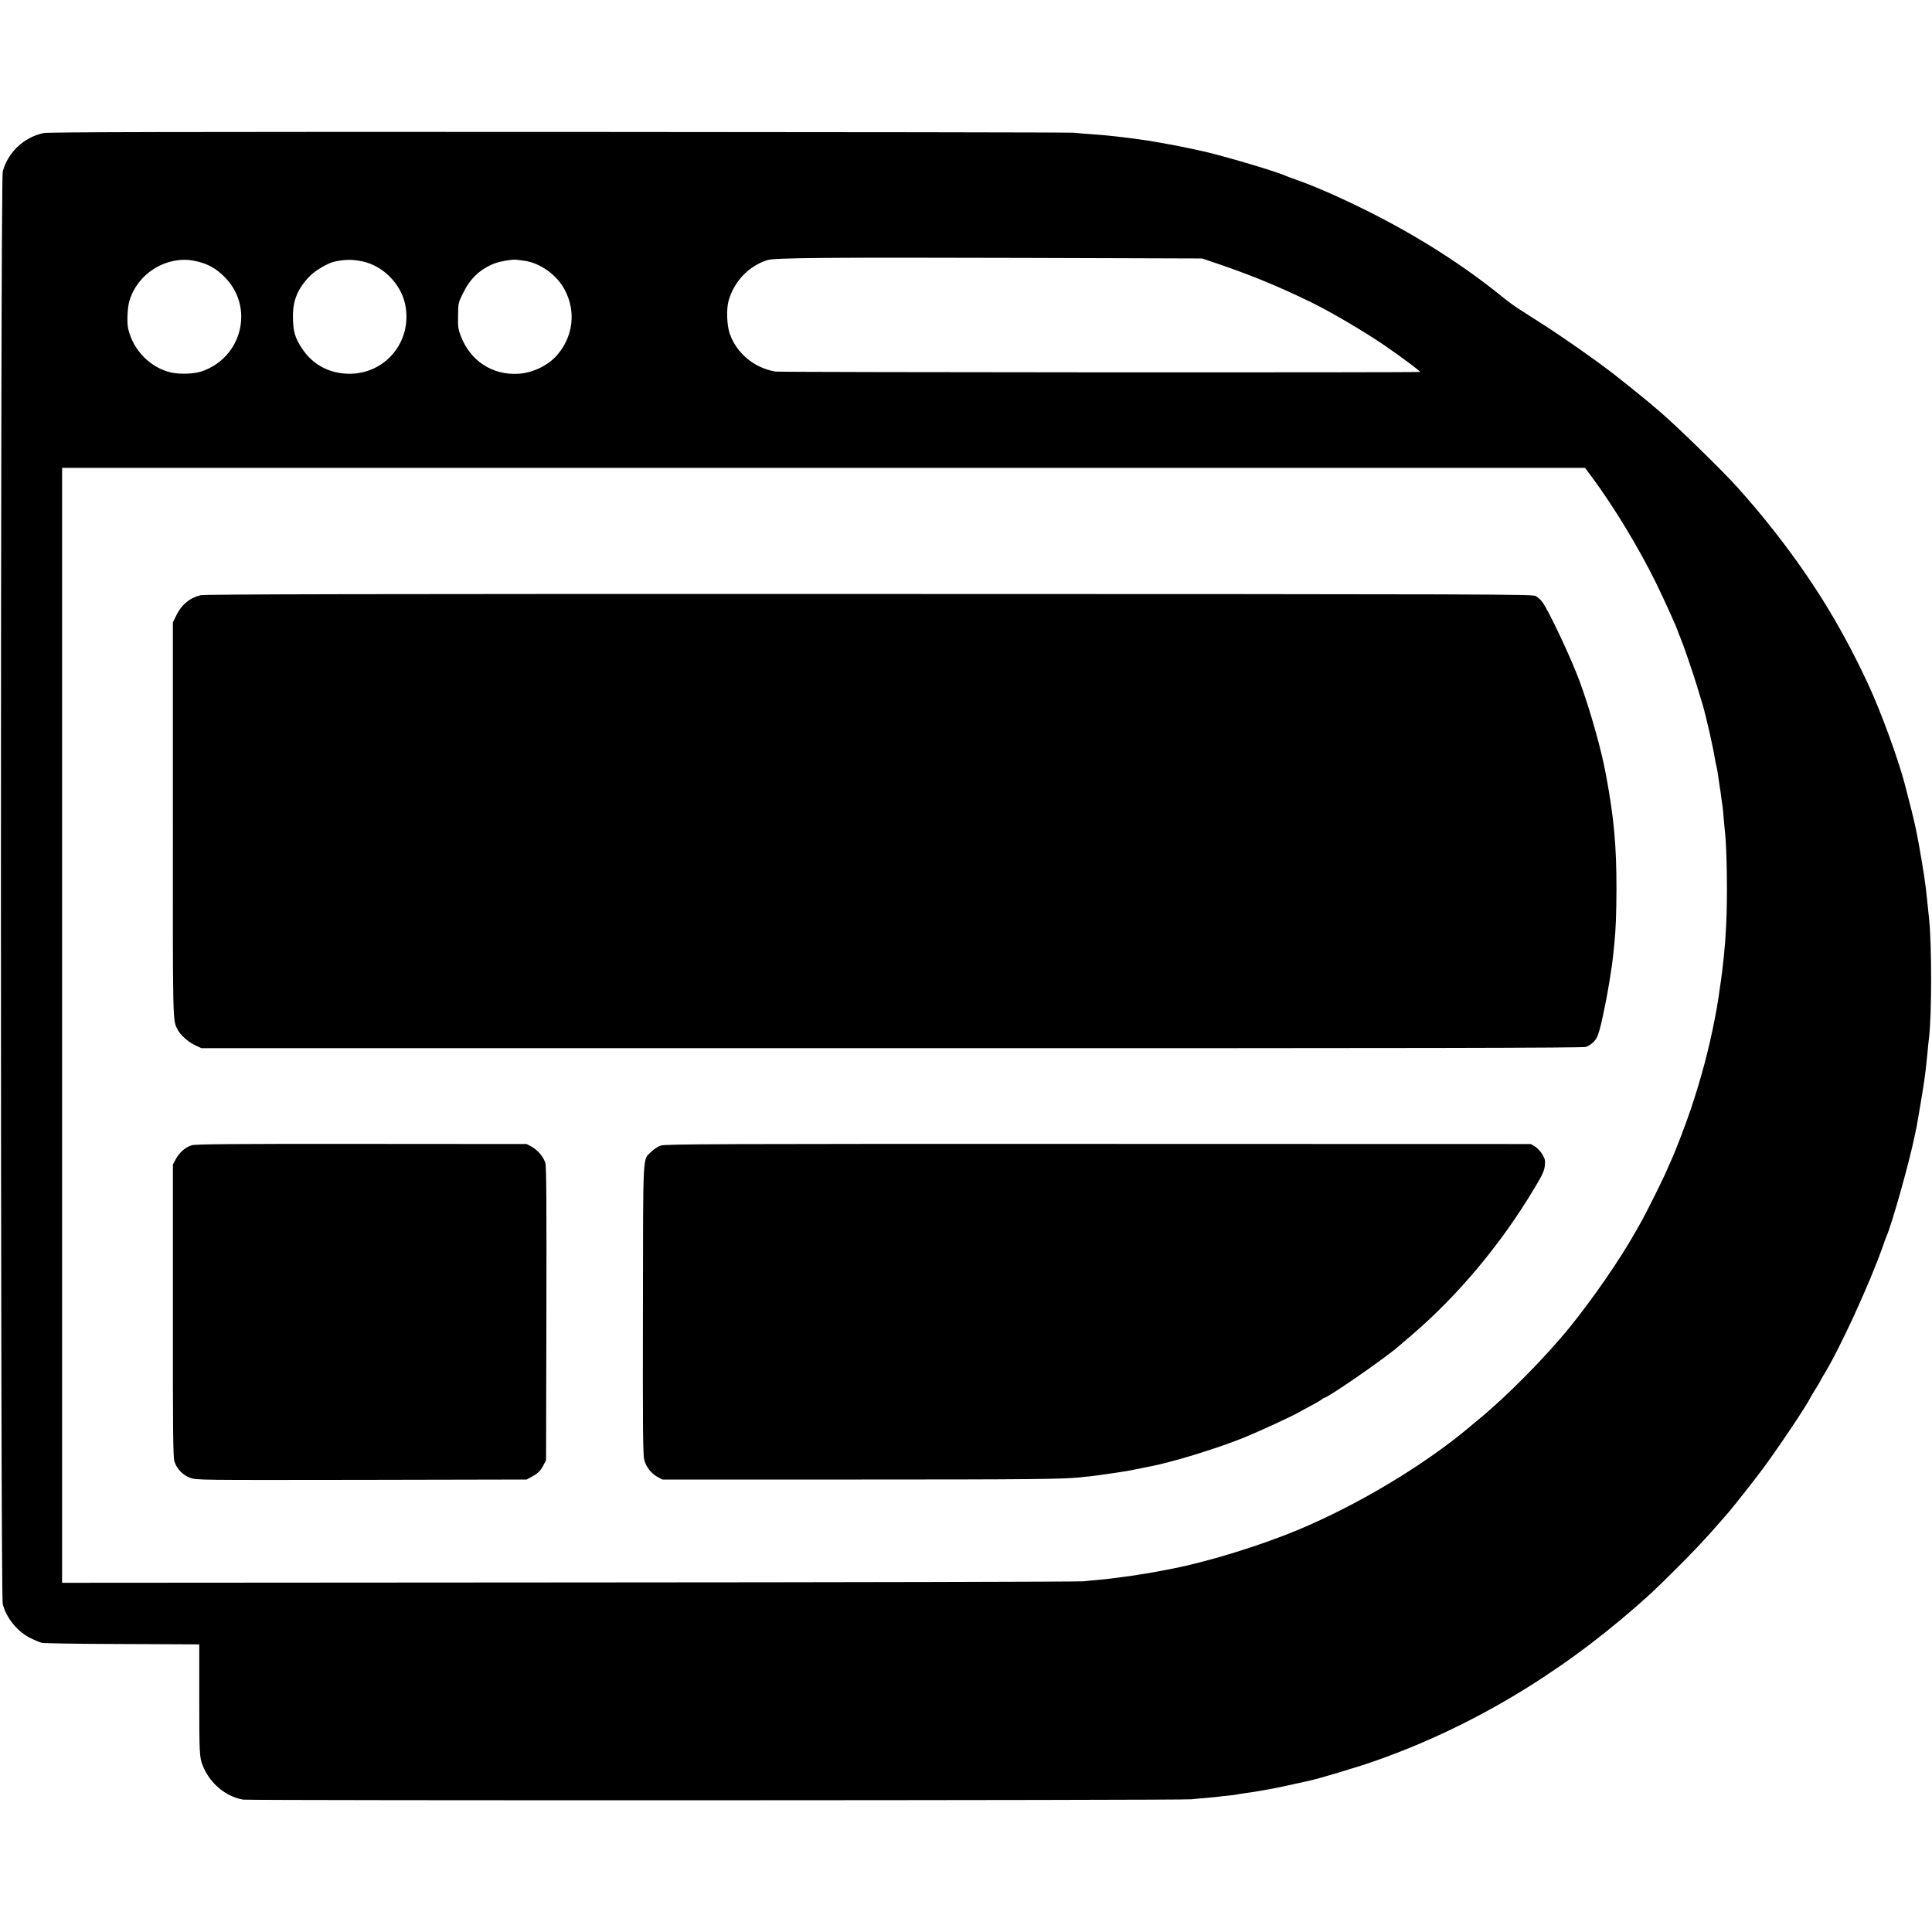 <?xml version="1.0" standalone="no"?>
<!DOCTYPE svg PUBLIC "-//W3C//DTD SVG 20010904//EN"
 "http://www.w3.org/TR/2001/REC-SVG-20010904/DTD/svg10.dtd">
<svg version="1.0" xmlns="http://www.w3.org/2000/svg"
 width="1693pt" height="1693pt" viewBox="0 0 1693 1693"
 preserveAspectRatio="xMidYMid meet">
<g transform="translate(0,1693) scale(0.1,-0.1)"
fill="#000000" stroke="none">
<path d="M383 15764 c-172 -35 -314 -168 -359 -338 -21 -77 -21 -12475 0
-12552 33 -126 131 -245 248 -301 36 -18 79 -35 95 -39 15 -4 289 -9 608 -10
319 -2 623 -3 675 -3 l96 -1 0 -463 c0 -490 2 -527 30 -597 61 -156 202 -275
356 -300 60 -9 8225 -7 8308 3 25 3 79 8 120 11 41 4 89 8 106 10 17 3 60 8
95 11 35 3 71 8 79 10 8 2 35 7 60 10 60 8 93 13 165 26 33 6 74 13 90 16 24
4 173 36 270 58 11 3 34 8 50 11 75 16 415 117 549 164 832 288 1616 750 2316
1364 134 118 149 132 300 281 170 167 306 310 430 454 30 35 63 73 74 85 44
50 210 261 293 371 137 184 395 568 426 635 4 8 25 44 47 79 22 34 40 65 40
67 0 3 11 21 23 42 141 224 415 820 532 1157 9 28 21 59 26 70 48 109 204 663
248 885 6 30 14 66 17 80 8 41 62 361 69 419 8 60 10 73 25 221 5 58 12 123
15 145 23 208 23 791 1 1020 -2 17 -7 64 -11 105 -4 41 -9 89 -11 105 -2 17
-6 53 -9 80 -12 104 -58 375 -85 505 -25 114 -46 200 -100 405 -58 220 -211
636 -315 860 -219 471 -444 845 -746 1245 -103 137 -234 297 -324 399 -16 19
-50 57 -75 85 -110 126 -543 549 -685 669 -16 14 -61 52 -100 85 -57 48 -238
193 -305 245 -174 134 -454 330 -645 451 -77 49 -165 105 -195 125 -30 19 -98
69 -150 112 -330 266 -717 513 -1135 724 -260 131 -485 230 -659 291 -39 14
-80 29 -91 34 -95 43 -601 191 -765 224 -14 3 -56 12 -95 20 -38 9 -122 25
-185 36 -63 11 -124 22 -135 24 -23 4 -95 14 -145 21 -19 2 -55 7 -80 10 -113
14 -203 23 -310 30 -52 4 -115 9 -140 12 -25 3 -2053 6 -4507 7 -3401 1 -4476
-1 -4520 -10z m10322 -1157 c283 -98 506 -190 785 -326 178 -87 463 -255 646
-380 151 -104 313 -225 308 -230 -7 -7 -5609 -4 -5650 3 -186 33 -338 159
-399 331 -26 74 -31 218 -10 291 49 170 175 302 340 355 64 20 531 24 2240 19
l1570 -5 170 -58z m-8965 29 c89 -23 156 -61 226 -131 266 -263 158 -710 -201
-830 -66 -22 -185 -26 -262 -10 -185 40 -341 200 -381 390 -11 54 -5 181 12
238 51 175 203 313 385 350 79 16 139 14 221 -7z m1434 4 c182 -38 340 -197
377 -380 66 -324 -179 -616 -506 -605 -165 6 -304 81 -394 215 -66 97 -83 155
-84 285 -2 142 43 249 149 357 46 47 155 111 209 124 95 21 160 22 249 4z
m1421 5 c138 -19 284 -123 353 -253 102 -191 75 -412 -68 -576 -79 -89 -209
-152 -332 -161 -232 -16 -428 112 -512 335 -21 56 -24 81 -22 175 1 108 2 112
44 197 62 127 148 209 272 258 50 20 157 38 195 34 11 -1 43 -5 70 -9z m9356
-1897 c194 -263 409 -618 559 -923 77 -157 187 -401 194 -430 1 -5 9 -26 18
-45 28 -67 107 -296 148 -430 22 -74 45 -148 50 -165 27 -88 93 -378 105 -460
4 -22 10 -56 15 -75 8 -34 11 -50 25 -150 3 -25 8 -57 11 -71 2 -15 6 -47 9
-70 3 -24 8 -55 10 -69 2 -14 7 -61 10 -105 4 -44 8 -96 11 -115 17 -157 23
-584 10 -820 -7 -135 -9 -159 -21 -280 -9 -87 -21 -186 -30 -240 -2 -14 -9
-61 -15 -105 -7 -44 -14 -89 -16 -100 -2 -11 -10 -54 -18 -95 -50 -259 -117
-513 -208 -785 -42 -126 -133 -365 -172 -450 -13 -27 -29 -65 -37 -84 -27 -66
-177 -367 -221 -446 -25 -44 -54 -96 -65 -115 -134 -236 -363 -568 -567 -820
-207 -256 -551 -605 -790 -801 -16 -13 -46 -38 -65 -54 -399 -341 -991 -698
-1528 -922 -327 -136 -769 -273 -1088 -337 -171 -35 -350 -64 -490 -81 -27 -3
-63 -8 -80 -10 -16 -2 -59 -6 -95 -10 -36 -3 -92 -8 -125 -12 -33 -4 -2060 -9
-4505 -10 l-4446 -3 0 4885 0 4885 6673 0 6672 0 62 -82z"/>
<path d="M1757 11714 c-100 -25 -173 -89 -219 -191 l-23 -48 0 -1725 c-1
-1800 -2 -1758 40 -1840 26 -50 93 -110 154 -139 l56 -26 6049 0 c4673 -1
6056 2 6083 11 40 14 79 48 97 84 13 25 33 96 51 183 2 12 11 54 19 92 15 69
40 212 51 290 3 22 8 51 10 65 4 23 10 79 20 175 15 151 19 272 20 495 0 384
-22 623 -91 995 -41 226 -138 569 -233 828 -71 194 -267 610 -323 688 -15 21
-42 46 -60 56 -31 16 -326 17 -5844 18 -4423 1 -5822 -2 -5857 -11z"/>
<path d="M1679 6894 c-55 -17 -109 -65 -140 -124 l-24 -45 0 -1275 c-1 -1020
2 -1284 12 -1321 19 -67 72 -124 139 -149 56 -20 58 -20 1502 -18 l1447 3 40
22 c57 30 80 52 107 103 l23 45 3 1280 c2 943 0 1291 -9 1322 -14 53 -68 117
-123 146 l-41 22 -1446 1 c-1166 1 -1454 -2 -1490 -12z"/>
<path d="M5791 6892 c-24 -8 -61 -32 -83 -54 -78 -78 -72 36 -74 -1383 -2
-1048 0 -1279 12 -1320 16 -61 62 -118 117 -148 l42 -22 1710 0 c1488 0 1797
3 1950 19 17 2 59 7 95 10 61 7 302 42 345 51 11 2 34 7 50 10 17 3 41 8 55
11 14 3 36 8 50 10 201 37 594 157 840 256 146 60 403 178 493 228 27 16 48
27 112 61 33 17 67 38 76 45 8 8 18 14 21 14 32 0 533 347 656 454 15 13 65
57 112 96 409 350 789 805 1079 1293 68 113 83 146 88 191 5 47 2 61 -21 99
-14 25 -43 56 -63 69 l-38 23 -3790 1 c-3296 1 -3796 -1 -3834 -14z"/>
</g>
</svg>
